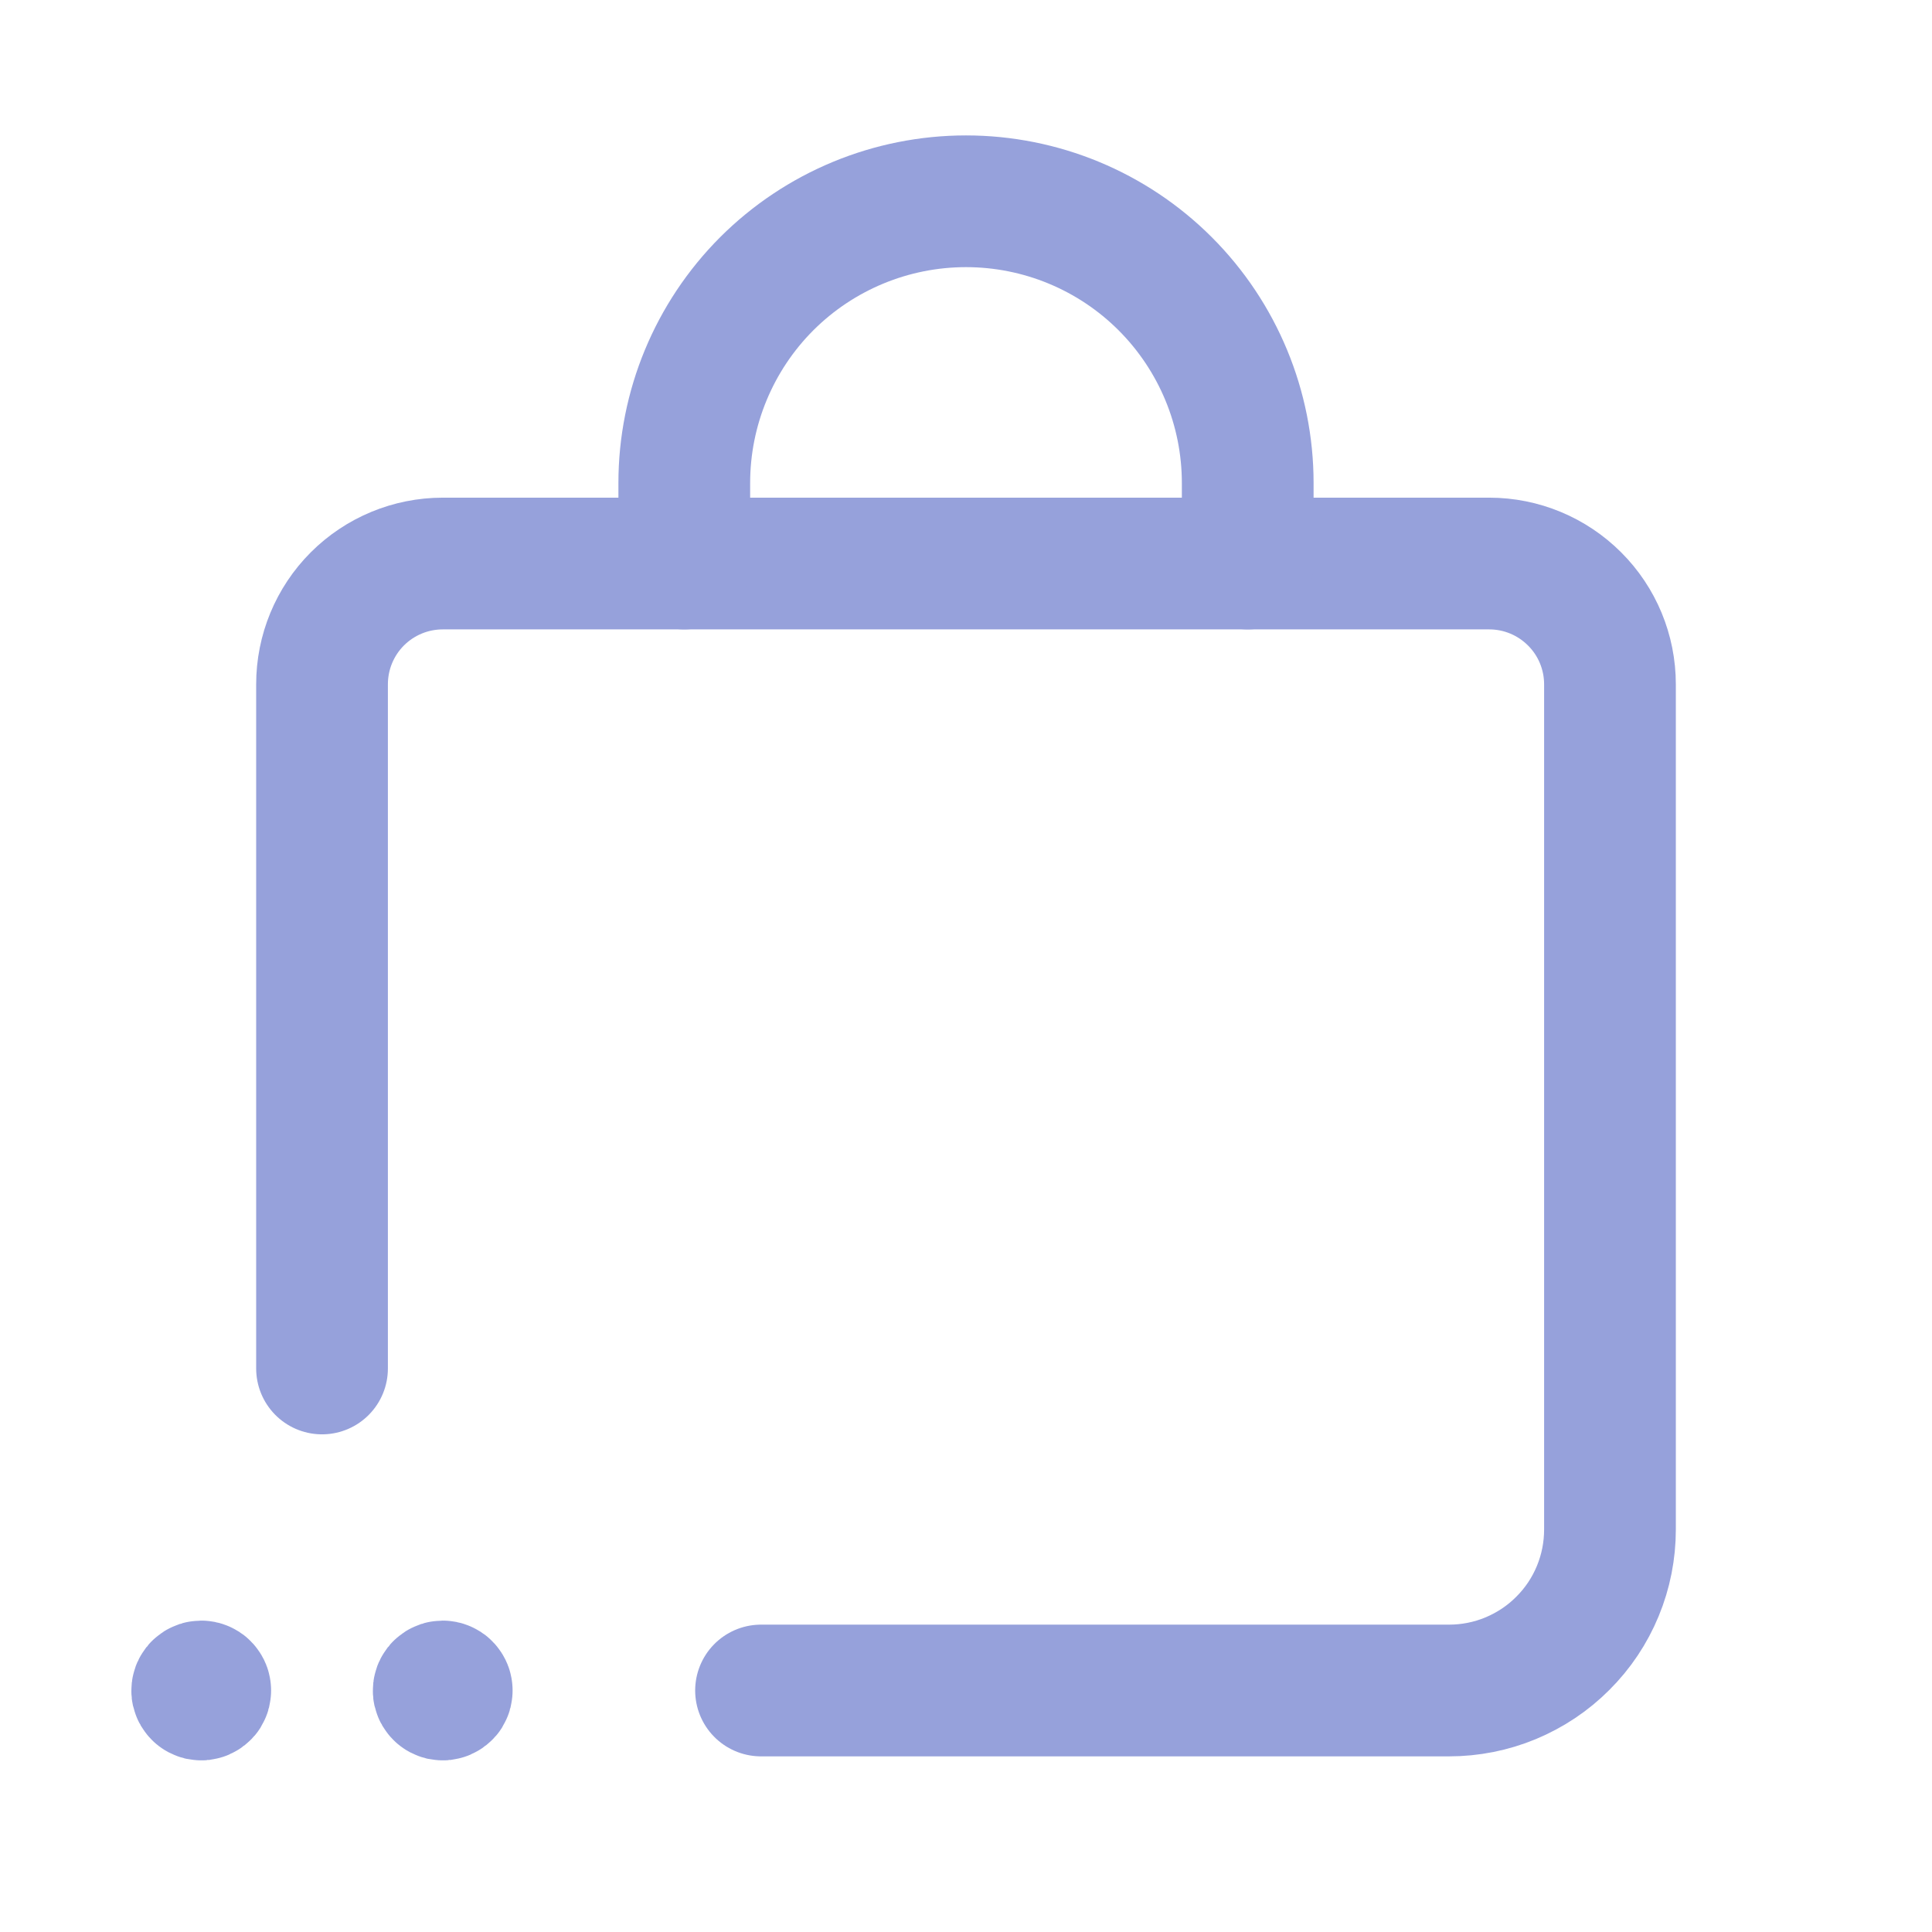 <svg width="22" height="22" viewBox="0 0 22 22" fill="none" xmlns="http://www.w3.org/2000/svg">
<path d="M8.666 19.25H16.5C16.741 19.25 16.979 19.203 17.201 19.111C17.424 19.018 17.626 18.884 17.796 18.713C17.967 18.543 18.102 18.341 18.194 18.118C18.286 17.896 18.333 17.657 18.333 17.417V7.792C18.333 7.427 18.188 7.077 17.93 6.82C17.672 6.562 17.323 6.417 16.958 6.417H5.042C4.677 6.417 4.327 6.562 4.069 6.82C3.812 7.077 3.667 7.427 3.667 7.792V15.583" stroke="#96A1DB" stroke-width="1.5" stroke-linecap="round" stroke-linejoin="round"/>
<path d="M7.792 6.417V5.5C7.792 4.649 8.13 3.833 8.731 3.231C9.333 2.63 10.149 2.292 11 2.292V2.292C11.851 2.292 12.667 2.63 13.268 3.231C13.87 3.833 14.208 4.649 14.208 5.5V5.5V6.417" stroke="#96A1DB" stroke-width="1.5" stroke-linecap="round" stroke-linejoin="round"/>
<path d="M5.087 19.25C5.087 19.259 5.085 19.268 5.08 19.276C5.074 19.283 5.067 19.289 5.059 19.292C5.051 19.296 5.041 19.297 5.032 19.295C5.024 19.293 5.015 19.289 5.009 19.282C5.003 19.276 4.998 19.268 4.996 19.259C4.995 19.25 4.996 19.241 4.999 19.233C5.003 19.224 5.008 19.217 5.016 19.212C5.023 19.207 5.032 19.204 5.041 19.204C5.047 19.204 5.053 19.205 5.059 19.208C5.065 19.21 5.07 19.213 5.074 19.218C5.078 19.222 5.081 19.227 5.084 19.233C5.086 19.238 5.087 19.244 5.087 19.25" stroke="#96A1DB" stroke-width="1.5" stroke-linecap="round" stroke-linejoin="round"/>
<path d="M2.337 19.25C2.337 19.259 2.335 19.268 2.33 19.276C2.324 19.283 2.317 19.289 2.309 19.292C2.301 19.296 2.291 19.297 2.282 19.295C2.274 19.293 2.265 19.289 2.259 19.282C2.253 19.276 2.248 19.268 2.246 19.259C2.245 19.25 2.246 19.241 2.249 19.233C2.253 19.224 2.258 19.217 2.266 19.212C2.273 19.207 2.282 19.204 2.291 19.204C2.297 19.204 2.303 19.205 2.309 19.208C2.315 19.21 2.32 19.213 2.324 19.218C2.328 19.222 2.331 19.227 2.334 19.233C2.336 19.238 2.337 19.244 2.337 19.25" stroke="#96A1DB" stroke-width="1.5" stroke-linecap="round" stroke-linejoin="round"/>
</svg>
